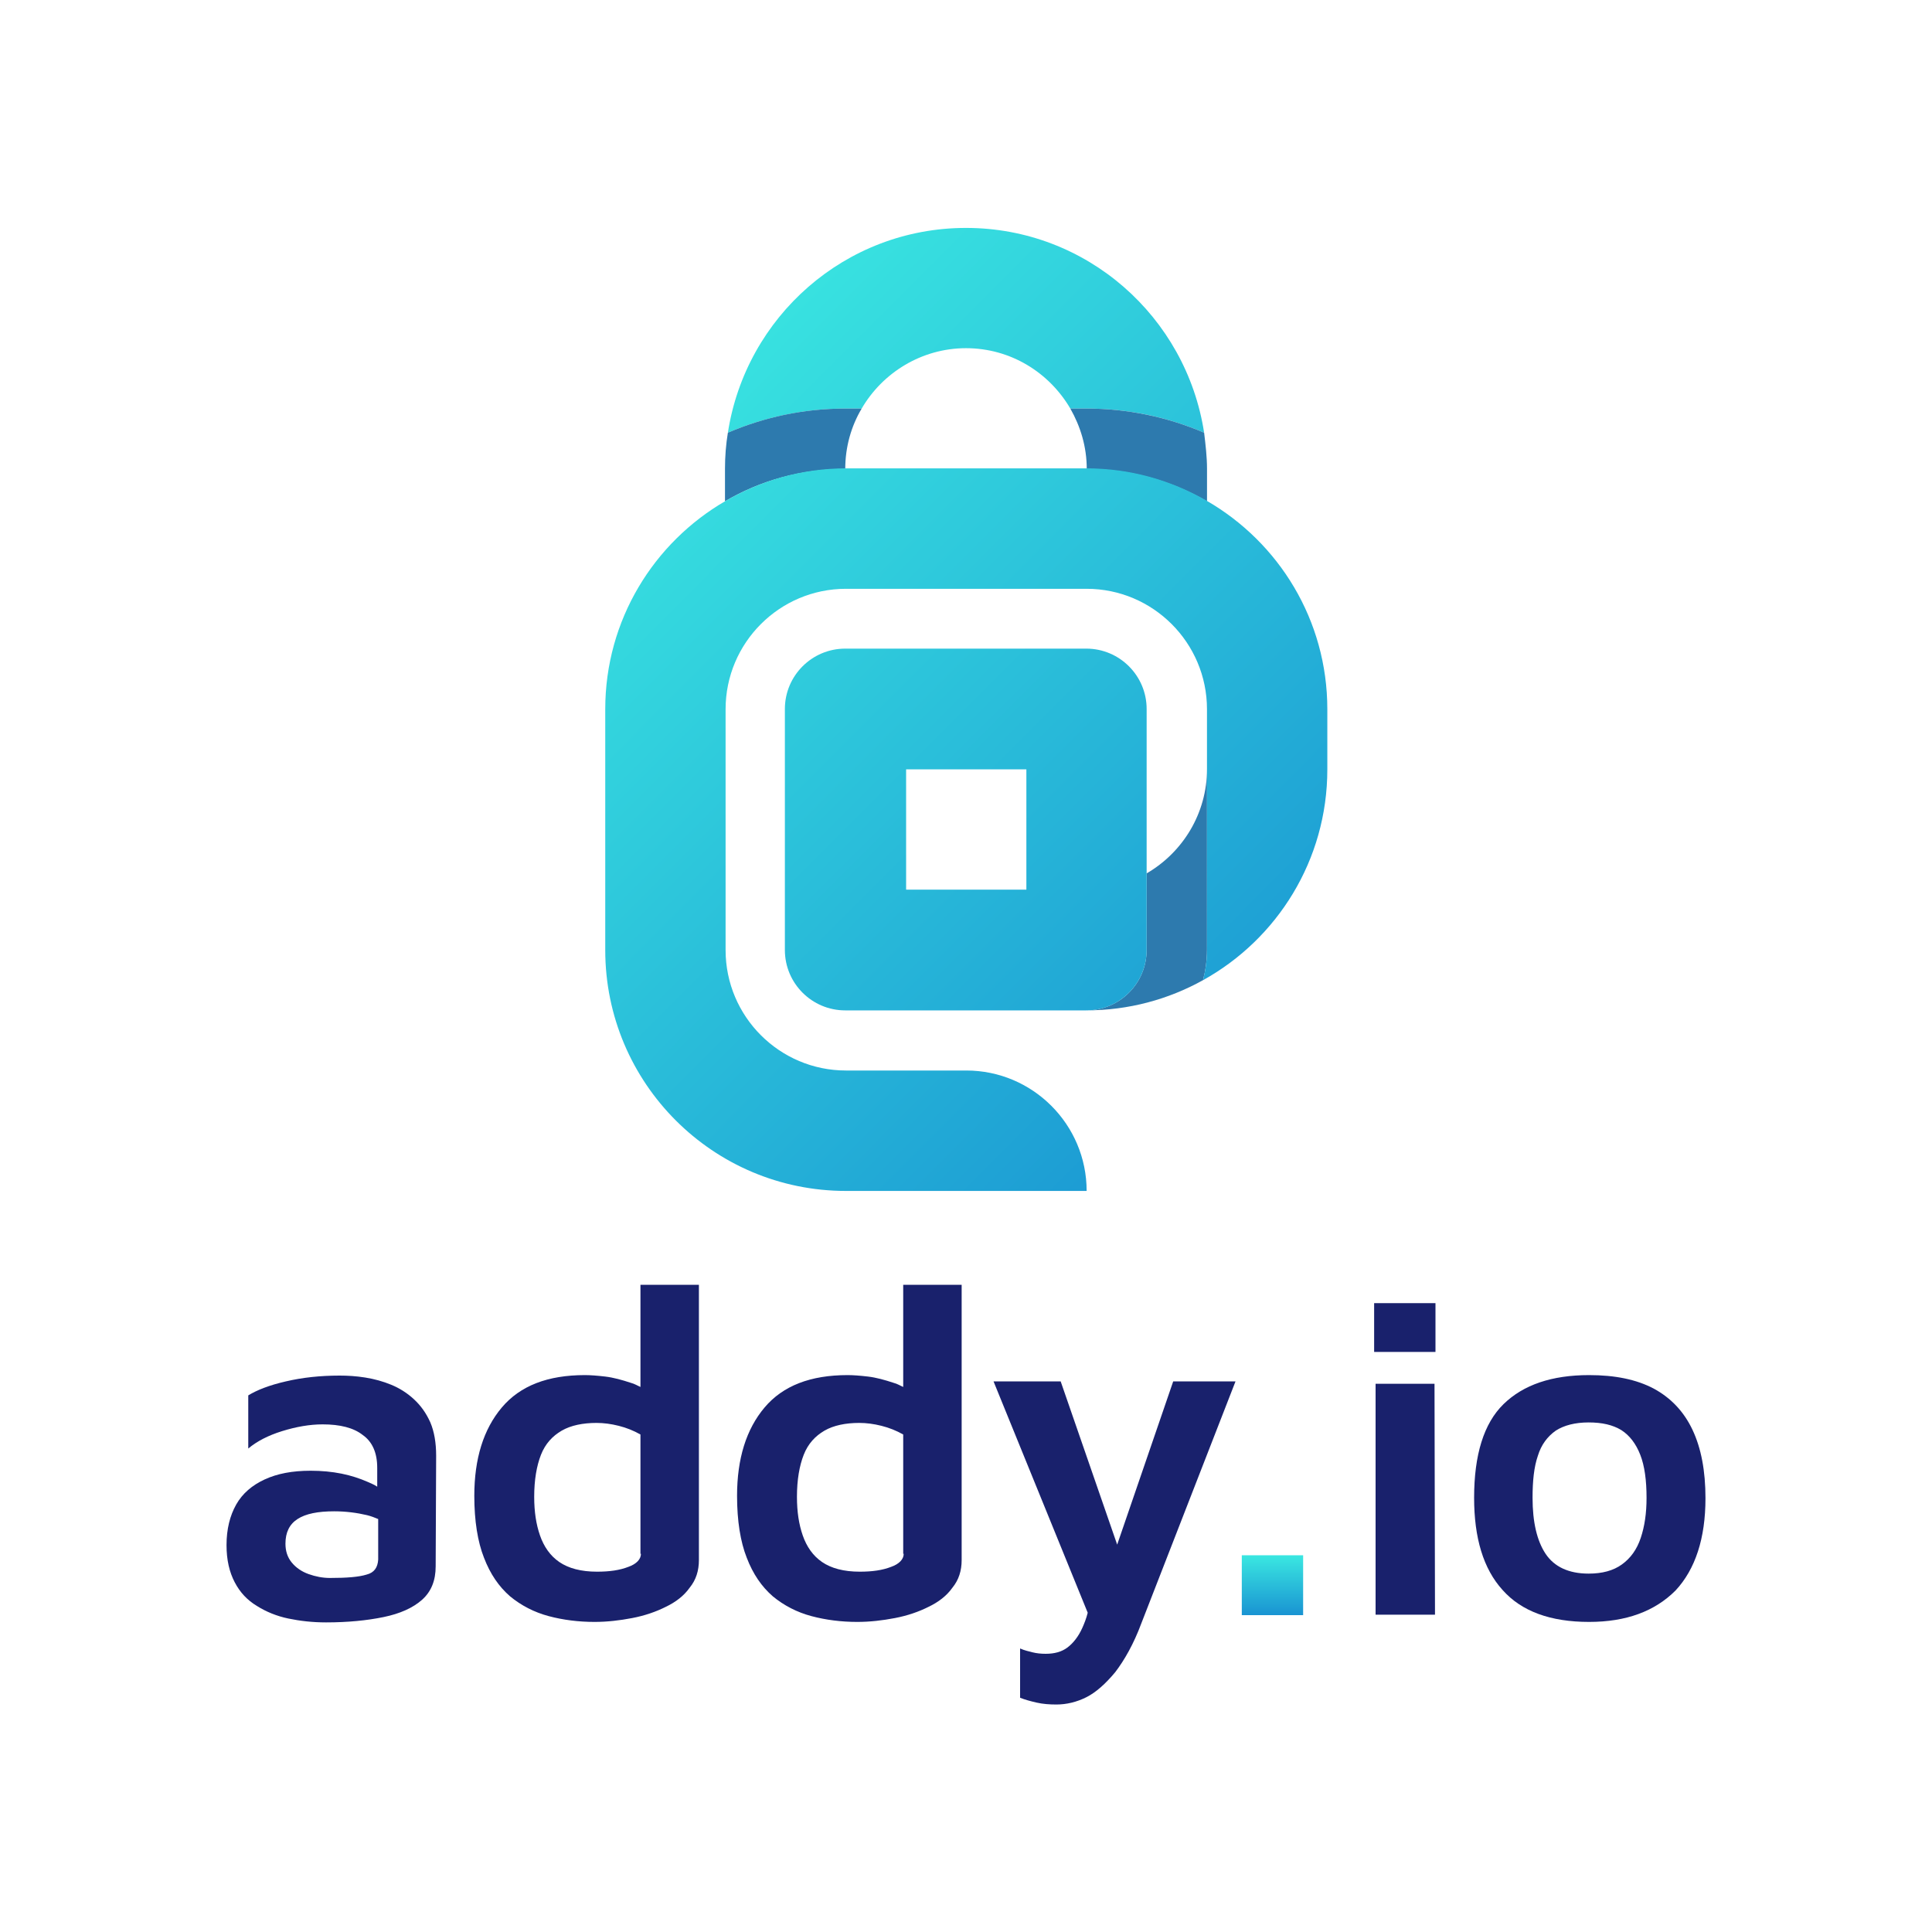 <?xml version="1.0" encoding="UTF-8" standalone="no"?>
<!-- Generator: Adobe Illustrator 26.5.0, SVG Export Plug-In . SVG Version: 6.00 Build 0)  -->

<svg
   version="1.1"
   id="Layer_1"
   x="0px"
   y="0px"
   viewBox="0 0 400 400"
   style="enable-background:new 0 0 400 400;"
   xml:space="preserve"
   xmlns="http://www.w3.org/2000/svg"
   xmlns:svg="http://www.w3.org/2000/svg"><defs
   id="defs18"><linearGradient
     id="SVGID_00000134226740407654928070000009802432056583808703_"
     gradientUnits="userSpaceOnUse"
     x1="44.342"
     y1="108.413"
     x2="446.987"
     y2="511.057"
     gradientTransform="matrix(0.389,0,0,0.39,100.393,47.103)">&#10;						<stop
   offset="0"
   style="stop-color:#3AE7E1"
   id="stop6-6" />&#10;						<stop
   offset="0.948"
   style="stop-color:#1993D2"
   id="stop7-7" />&#10;					</linearGradient></defs>&#10;<style
   type="text/css"
   id="style1">&#10;	.st0{fill:#2D7AAE;}&#10;	.st1{fill:url(#SVGID_1_);}&#10;	.st2{fill:url(#SVGID_00000090293327722072707970000017806567331461796482_);}&#10;	.st3{fill:url(#SVGID_00000154405433848575170280000002329041888678055073_);}&#10;	.st4{fill:#19216C;}&#10;	.st5{fill:url(#SVGID_00000173145114153865430680000008488253643693460138_);}&#10;</style>&#10;<g
   id="g18">&#10;	<g
   id="g11">&#10;		<g
   id="g10">&#10;			<g
   id="g9">&#10;				<g
   id="g8">&#10;					<g
   id="g2">&#10;						<path
   class="st0"
   d="m 249.9,159.2 c 0,9.2 -5,17.3 -12.5,21.6 v 3.4 12.5 c 0,6.9 -5.6,12.5 -12.5,12.5 8.8,0 17,-2.3 24.1,-6.2 0.5,-2 0.8,-4.1 0.8,-6.2 v -37.6 z"
   id="path1"
   style="display:none" /><path
   class="st0"
   d="m 249.897,159.185 c 0,9.258 -5.039,17.305 -12.5,21.641 v 3.359 12.5 c 0,6.914 -5.586,12.5 -12.5,12.5 8.789,0 16.992,-2.266 24.18,-6.25 0.508,-1.992 0.82,-4.102 0.82,-6.25 z"
   id="path1-3"
   style="display:inline;fill:#2d7aae;stroke-width:0.391" />&#10;						<linearGradient
   id="SVGID_1_"
   gradientUnits="userSpaceOnUse"
   x1="117.53"
   y1="89.214"
   x2="274.442"
   y2="246.126"
   gradientTransform="translate(0,-0.01)">&#10;							<stop
   offset="0"
   style="stop-color:#3AE7E1"
   id="stop1" />&#10;							<stop
   offset="0.948"
   style="stop-color:#1993D2"
   id="stop2" />&#10;						</linearGradient>&#10;						<path
   class="st1"
   d="M 224.9,134.29 H 175 c -6.9,0 -12.5,5.6 -12.5,12.5 v 49.9 c 0,6.9 5.6,12.5 12.5,12.5 h 49.9 c 6.9,0 12.5,-5.6 12.5,-12.5 v -12.5 -3.4 -34 c 0,-6.9 -5.6,-12.5 -12.5,-12.5 z m -12.4,49.9 h -24.9 v -24.9 h 24.9 z"
   id="path2"
   style="fill:url(#SVGID_1_)" />&#10;					</g>&#10;					<g
   id="g7">&#10;						<g
   id="g6">&#10;							&#10;								<linearGradient
   id="SVGID_00000119810016000650835400000009893919275913320374_"
   gradientUnits="userSpaceOnUse"
   x1="162.111"
   y1="44.644"
   x2="319.036"
   y2="201.57"
   gradientTransform="translate(0,0.188)">&#10;								<stop
   offset="0"
   style="stop-color:#3AE7E1"
   id="stop3" />&#10;								<stop
   offset="0.948"
   style="stop-color:#1993D2"
   id="stop4" />&#10;							</linearGradient>&#10;							<path
   style="fill:url(#SVGID_00000119810016000650835400000009893919275913320374_)"
   d="m 178.4,84.588 c 4.3,-7.4 12.4,-12.5 21.6,-12.5 9.2,0 17.2,5 21.6,12.5 h 3.4 c 8.4,0 16.6,1.7 24.3,5 -3.7,-24 -24.3,-42.4 -49.3,-42.4 -25,0 -45.6,18.4 -49.3,42.4 7.7,-3.3 16,-5 24.3,-5 z"
   id="path4" />&#10;							<path
   class="st0"
   d="m 150.1,103.788 c 7.3,-4.3 15.8,-6.7 24.9,-6.7 0,-4.5 1.2,-8.8 3.4,-12.5 H 175 c -8.4,0 -16.6,1.7 -24.3,5 -0.4,2.4 -0.6,4.9 -0.6,7.5 z"
   id="path5" />&#10;							<path
   class="st0"
   d="m 221.6,84.588 c 2.1,3.7 3.4,7.9 3.4,12.5 9.1,0 17.6,2.5 24.9,6.7 v -6.7 c 0,-2.5 -0.3,-5 -0.6,-7.5 -7.7,-3.3 -16,-5 -24.3,-5 z"
   id="path6" />&#10;						</g>&#10;						&#10;							<linearGradient
   id="SVGID_00000125602670727952837290000015116344184315268780_"
   gradientUnits="userSpaceOnUse"
   x1="117.517"
   y1="89.228"
   x2="274.423"
   y2="246.134">&#10;							<stop
   offset="0"
   style="stop-color:#3AE7E1"
   id="stop6" />&#10;							<stop
   offset="0.948"
   style="stop-color:#1993D2"
   id="stop7" />&#10;						</linearGradient>&#10;						<path
   style="display:none;fill:url(#SVGID_00000125602670727952837290000015116344184315268780_)"
   d="m 249.9,196.6 c 0,2.2 -0.3,4.2 -0.8,6.2 15.4,-8.5 25.8,-24.9 25.8,-43.6 v -12.5 c 0,-18.4 -10,-34.5 -24.9,-43.1 -7.3,-4.3 -15.8,-6.7 -24.9,-6.7 h -49.9 c -9.1,0 -17.6,2.5 -24.9,6.7 -14.9,8.6 -24.9,24.7 -24.9,43.1 v 49.9 c 0,27.5 22.3,49.9 49.9,49.9 h 49.9 v 0 c 0,-13.8 -11.2,-24.9 -24.9,-24.9 v 0 h -24.9 c -13.8,0 -24.9,-11.2 -24.9,-24.9 v -49.9 c 0,-13.8 11.2,-24.9 24.9,-24.9 h 49.9 c 13.8,0 24.9,11.2 24.9,24.9 v 12.5 37.3 z"
   id="path7" /><path
   style="display:inline;fill:url(#SVGID_00000134226740407654928070000009802432056583808703_);stroke-width:0.389"
   d="m 249.893,196.703 c 0,2.143 -0.311,4.246 -0.818,6.233 15.339,-8.493 25.734,-24.855 25.734,-43.633 v -12.467 c 0,-18.466 -10.045,-34.517 -24.917,-43.127 C 242.574,99.463 234.048,96.97 224.977,96.97 h -49.833 c -9.071,0 -17.597,2.493 -24.917,6.74 -14.872,8.61 -24.917,24.661 -24.917,43.127 v 49.867 c 0,27.544 22.308,49.867 49.833,49.867 h 49.833 v 0 c 0,-13.752 -11.174,-24.933 -24.917,-24.933 v 0 h -24.917 c -13.743,0 -24.917,-11.181 -24.917,-24.933 v -49.867 c 0,-13.752 11.174,-24.933 24.917,-24.933 h 49.833 c 13.743,0 24.917,11.181 24.917,24.933 v 12.467 z"
   id="path7-5" />&#10;					</g>&#10;				</g>&#10;			</g>&#10;		</g>&#10;	</g>&#10;	<g
   id="g17">&#10;		<g
   id="g14">&#10;			<path
   class="st4"
   d="M85.7,289.7c-1.4-1.3-3-2.3-4.7-3c-1.7-0.7-3.5-1.2-5.4-1.5c-1.9-0.3-3.6-0.4-5.3-0.4c-4,0-7.7,0.4-11.1,1.2     c-3.5,0.8-6,1.8-7.8,2.9v11c1.8-1.5,4.1-2.7,7-3.6c2.9-0.9,5.7-1.4,8.4-1.4c3.6,0,6.4,0.7,8.3,2.2c2,1.4,3,3.7,3,6.8v3.9     c-0.6-0.4-1.3-0.7-2-1c-1.6-0.7-3.4-1.3-5.4-1.7c-2-0.4-4.1-0.6-6.4-0.6c-3.8,0-6.9,0.6-9.5,1.8c-2.6,1.2-4.6,2.9-5.9,5.2     c-1.3,2.3-2,5.1-2,8.4c0,3.1,0.6,5.6,1.7,7.7c1.1,2.1,2.6,3.7,4.6,4.9c1.9,1.2,4.1,2.1,6.5,2.6c2.4,0.5,5,0.8,7.8,0.8     c4.5,0,8.5-0.4,11.9-1.1c3.4-0.7,6.1-1.9,8-3.6c1.9-1.7,2.8-4,2.8-6.9l0.1-22.9c0-2.7-0.4-5-1.2-6.9     C88.2,292.5,87.1,291,85.7,289.7z M75.9,326c-1.6,0.5-4.1,0.7-7.6,0.7c-1.5,0-3-0.3-4.4-0.8c-1.4-0.5-2.6-1.3-3.5-2.4     c-0.9-1.1-1.3-2.4-1.3-3.9c0-2.3,0.8-4,2.5-5.1c1.7-1.1,4.2-1.6,7.6-1.6c2.4,0,4.7,0.3,6.8,0.8c0.8,0.2,1.6,0.5,2.3,0.8v8.4     C78.2,324.5,77.5,325.6,75.9,326z"
   id="path11" />&#10;			<path
   class="st4"
   d="M132.7,287.2c-0.7-0.3-1.3-0.7-2.1-0.9c-1.8-0.6-3.6-1.1-5.3-1.3c-1.7-0.2-3.1-0.3-4.2-0.3     c-7.7,0-13.4,2.2-17.2,6.7c-3.8,4.5-5.7,10.6-5.7,18.3c0,5.2,0.7,9.5,2,12.8c1.3,3.4,3.1,6,5.4,8c2.3,1.9,5,3.3,8,4.1     c3,0.8,6.2,1.2,9.5,1.2c2.6,0,5.2-0.3,7.8-0.8c2.6-0.5,4.9-1.3,6.9-2.3c2.1-1,3.8-2.3,5-4c1.3-1.6,1.9-3.5,1.9-5.7V266h-12.1     V287.2z M132.7,321.7c0,1.1-0.9,2.1-2.6,2.7c-1.8,0.7-3.9,1-6.5,1c-3.3,0-5.9-0.7-7.8-2c-1.9-1.3-3.2-3.2-4-5.5     c-0.8-2.3-1.2-4.9-1.2-8c0-3.5,0.5-6.4,1.4-8.7c0.9-2.3,2.4-3.9,4.3-5c1.9-1.1,4.4-1.6,7.2-1.6c1.5,0,3,0.2,4.6,0.6     c1.6,0.4,3.1,1,4.5,1.8V321.7z"
   id="path12" />&#10;			<path
   class="st4"
   d="M187.1,287.2c-0.7-0.3-1.3-0.7-2.1-0.9c-1.8-0.6-3.6-1.1-5.3-1.3c-1.7-0.2-3.1-0.3-4.2-0.3     c-7.7,0-13.4,2.2-17.2,6.7c-3.8,4.5-5.7,10.6-5.7,18.3c0,5.2,0.7,9.5,2,12.8c1.3,3.4,3.1,6,5.4,8c2.3,1.9,5,3.3,8,4.1     c3,0.8,6.2,1.2,9.5,1.2c2.6,0,5.2-0.3,7.8-0.8c2.6-0.5,4.9-1.3,6.9-2.3c2.1-1,3.8-2.3,5-4c1.3-1.6,1.9-3.5,1.9-5.7V266h-12.1     V287.2z M187.1,321.7c0,1.1-0.9,2.1-2.6,2.7c-1.8,0.7-3.9,1-6.5,1c-3.3,0-5.9-0.7-7.8-2c-1.9-1.3-3.2-3.2-4-5.5     c-0.8-2.3-1.2-4.9-1.2-8c0-3.5,0.5-6.4,1.4-8.7c0.9-2.3,2.4-3.9,4.3-5c1.9-1.1,4.4-1.6,7.2-1.6c1.5,0,3,0.2,4.6,0.6     c1.6,0.4,3.1,1,4.5,1.8V321.7z"
   id="path13" />&#10;			<path
   class="st4"
   d="M242.9,286l-11.6,33.8L219.6,286h-13.9l19.5,47.9c-0.3,1.2-0.7,2.2-1.1,3.1c-0.8,1.8-1.9,3.2-3.1,4.1     c-1.2,0.9-2.7,1.3-4.5,1.3c-1,0-1.9-0.1-2.7-0.3c-0.8-0.2-1.7-0.4-2.6-0.8v10.2c1,0.4,2.1,0.7,3.4,1c1.3,0.3,2.7,0.4,4.1,0.4     c2.1,0,4.2-0.5,6.2-1.5c2-1,4-2.8,6-5.2c1.9-2.5,3.8-5.8,5.4-10.1l19.5-50.1H242.9z"
   id="path14" />&#10;		</g>&#10;		&#10;			<linearGradient
   id="SVGID_00000172421209251473208980000008044088958477192363_"
   gradientUnits="userSpaceOnUse"
   x1="263.377"
   y1="322.061"
   x2="263.377"
   y2="335.114">&#10;			<stop
   offset="0"
   style="stop-color:#3AE7E1"
   id="stop14" />&#10;			<stop
   offset="0.948"
   style="stop-color:#1993D2"
   id="stop15" />&#10;		</linearGradient>&#10;		<path
   style="fill:url(#SVGID_00000172421209251473208980000008044088958477192363_);"
   d="M257.1,334.3V322h12.7v12.4H257.1z"
   id="path15" />&#10;		<path
   class="st4"
   d="M284.5,279.9v-10.1h12.7v10.1H284.5z M284.8,334.3v-47.8h12.2l0.1,47.8H284.8z"
   id="path16" />&#10;		<path
   class="st4"
   d="M329,335.8c-8,0-14-2.2-17.9-6.6c-4-4.4-5.9-10.8-5.9-19.1c0-8.9,2-15.4,6.1-19.4c4.1-4,10-6,17.7-6    c5.4,0,9.8,0.9,13.4,2.8c3.5,1.9,6.2,4.7,8,8.5c1.8,3.8,2.7,8.5,2.7,14.2c0,8.3-2.1,14.7-6.2,19.1    C342.6,333.6,336.7,335.8,329,335.8z M328.9,325.8c2.8,0,5.1-0.6,6.9-1.9c1.8-1.3,3.1-3.1,3.9-5.5c0.8-2.4,1.2-5.1,1.2-8.3    c0-3.6-0.4-6.6-1.3-8.9c-0.9-2.3-2.2-4-3.9-5.1c-1.8-1.1-4-1.6-6.8-1.6c-2.8,0-5.1,0.6-6.8,1.7c-1.7,1.2-3,2.9-3.7,5.2    c-0.8,2.3-1.1,5.2-1.1,8.7c0,5,0.9,8.9,2.7,11.6S324.8,325.8,328.9,325.8z"
   id="path17" />&#10;	</g>&#10;</g>&#10;</svg>

